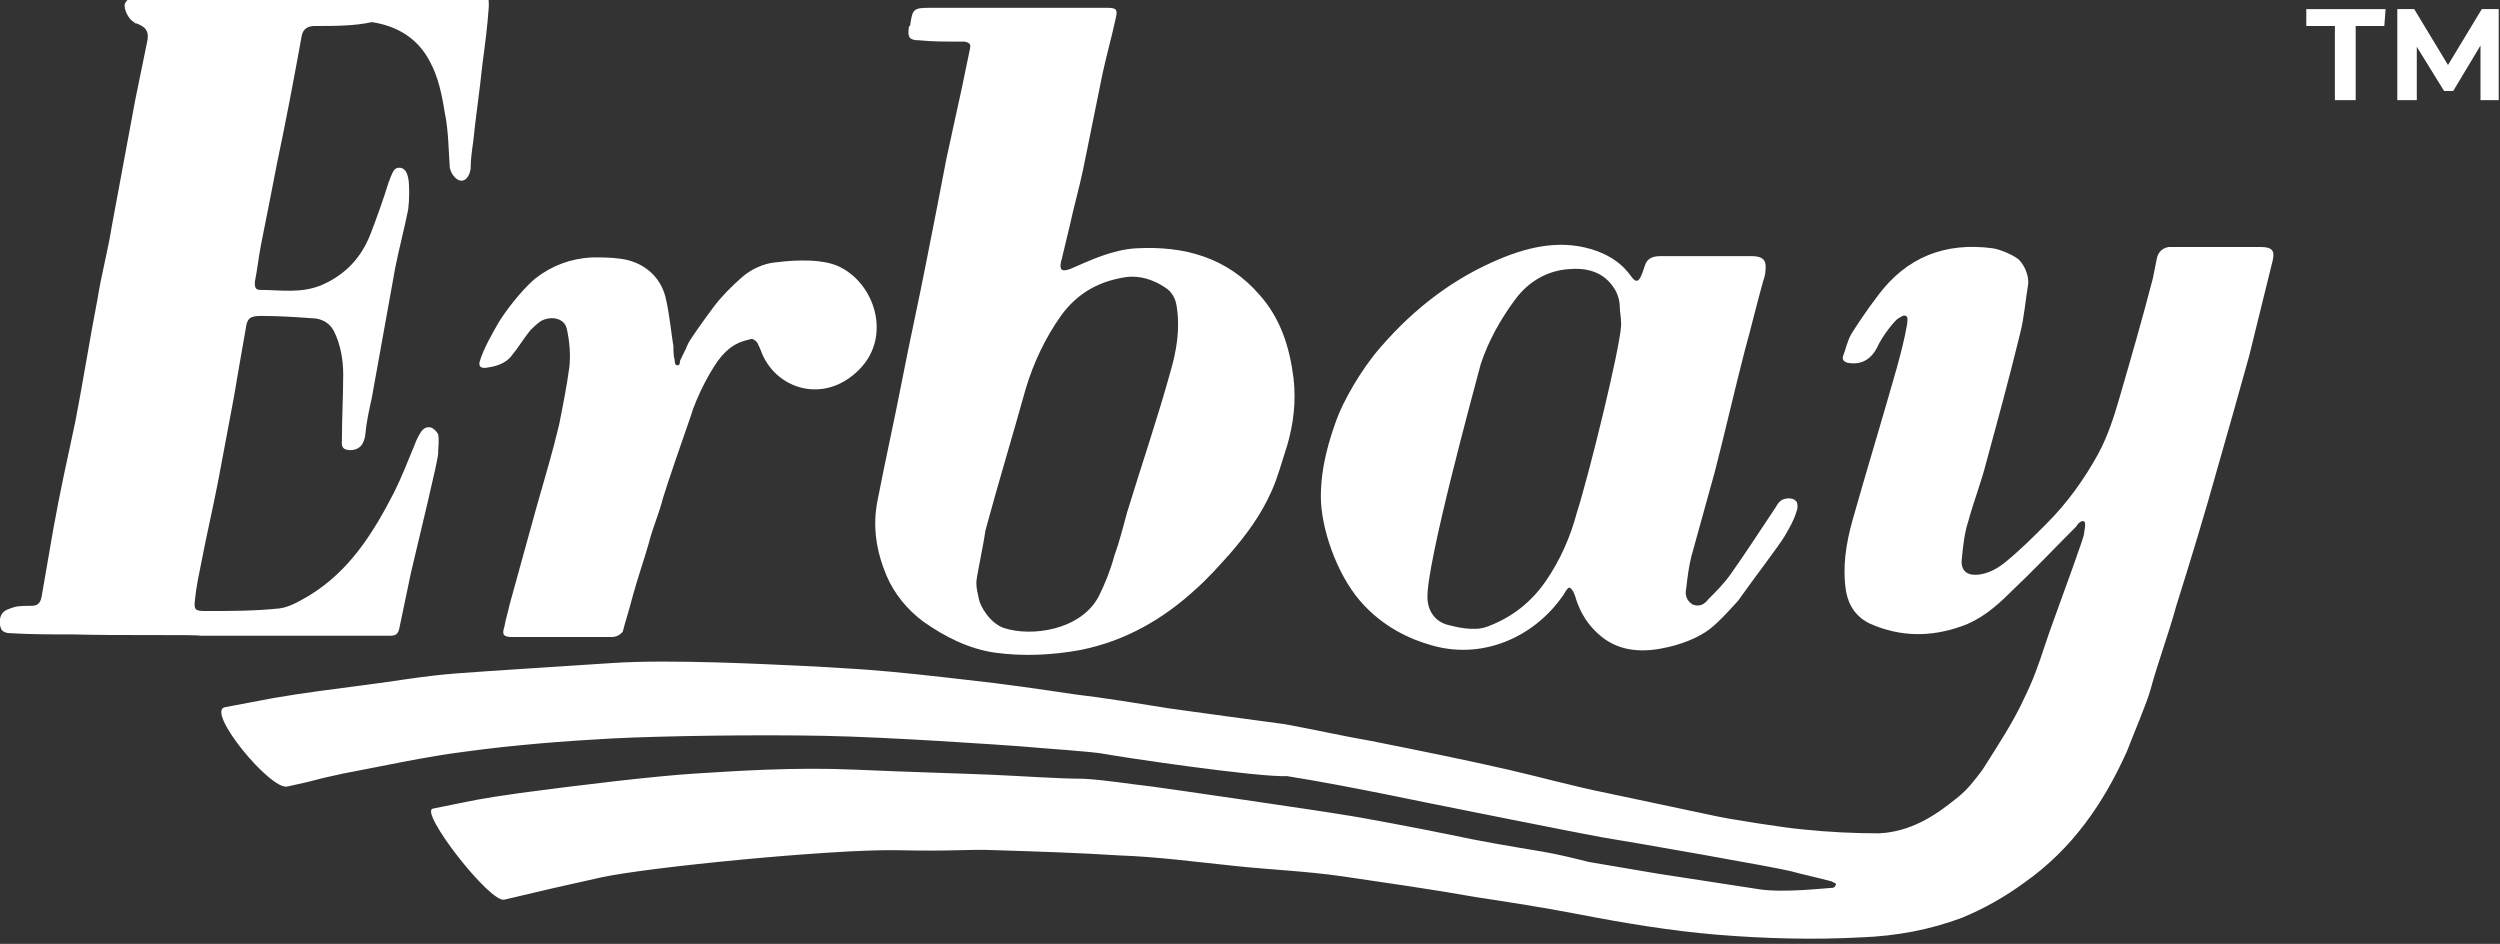 <?xml version="1.0" encoding="utf-8"?>
<!-- Generator: Adobe Illustrator 27.6.1, SVG Export Plug-In . SVG Version: 6.00 Build 0)  -->
<svg version="1.1" id="b" xmlns="http://www.w3.org/2000/svg" xmlns:xlink="http://www.w3.org/1999/xlink" x="0px" y="0px"
	 viewBox="0 0 192.3 72.6" style="enable-background:new 0 0 192.3 72.6;" xml:space="preserve">
<rect x="0" y="0" width="192.3" height="72.6" fill="#333333" stroke="none"/>
<style type="text/css">
	.st0{fill:#FFFFFF;}
</style>
<g id="c">
	<g>
		<path class="st0" d="M47.1,56.8c-3.7,0.2-7.5,0.5-11.2,1c-3.2,0.4-6.3,1.1-9.5,1.7c-2.8,0.6-1.5,0.4-4.3,1
			c-1.3,0.3-6.3-5.8-4.8-6.1c2.1-0.4,1.6-0.3,3.7-0.7c2.3-0.4,4.7-0.7,7-1c2.4-0.3,4.5-0.7,7.1-0.9s7.5-0.5,12-0.8
			s11.9,0.1,14.2,0.2s3.5,0.2,5.2,0.3c2.7,0.2,5.3,0.5,7.9,0.8c2.8,0.3,5.5,0.7,8.2,1.1c2.5,0.3,4.9,0.7,7.4,1.1
			c2.9,0.4,5.8,0.8,8.8,1.2c2.2,0.4,4.4,0.9,6.7,1.3c3.5,0.7,7,1.4,10.5,2.2c2.6,0.6,5.1,1.3,7.6,1.8c2.8,0.6,5.7,1.2,8.5,1.8
			c0.9,0.2,5.3,0.9,6.6,1c1.9,0.2,3.9,0.3,5.8,0.3c2.4-0.1,4.3-1.3,6-2.7c0.8-0.6,1.4-1.4,2-2.2c1.2-1.9,2.4-3.7,3.3-5.7
			c0.9-1.8,1.4-3.7,2.1-5.6c0.8-2.2,2.4-6.6,2.4-6.8s0.2-0.9,0-1s-0.5,0.2-0.6,0.4c-1.7,1.7-3.3,3.4-5.1,5.1
			c-1.1,1.1-2.3,2.1-3.8,2.6c-2.3,0.8-4.6,0.8-6.9-0.2c-1.1-0.5-1.7-1.4-1.9-2.5c-0.3-1.9,0-3.7,0.5-5.5c1.1-3.9,2.3-7.8,3.4-11.7
			c0.3-1.1,0.6-2.2,0.8-3.4c0-0.2,0.1-0.5-0.1-0.6s-0.4,0.1-0.6,0.2s-1.2,1.3-1.6,2.2c-0.5,1-1.3,1.4-2.3,1.2
			c-0.4-0.1-0.4-0.4-0.3-0.6s0.3-1.1,0.6-1.6s1.3-2,2-2.9c2.2-3,5.2-4.2,8.9-3.7c0.6,0.1,1.5,0.5,1.9,0.8s0.9,1.2,0.8,2
			c-0.2,1.2-0.3,2.5-0.6,3.7c-0.8,3.3-1.7,6.6-2.6,9.9c-0.4,1.6-1,3.1-1.4,4.6c-0.3,0.9-0.4,1.9-0.5,2.9c-0.1,0.9,0.4,1.3,1.3,1.2
			c0.8-0.1,1.5-0.5,2.1-1c1.1-0.9,2.1-1.9,3.1-2.9c1.6-1.6,2.9-3.4,4-5.4c0.7-1.3,1.2-2.8,1.6-4.2c0.9-3.1,1.8-6.2,2.6-9.3
			c0.1-0.5,0.2-1,0.3-1.5c0.1-0.5,0.4-0.8,0.9-0.9c2.4,0,4.8,0,7.1,0c0.9,0,1.1,0.3,0.9,1.1c-0.6,2.4-1.2,4.9-1.8,7.3
			c-0.8,2.9-1.6,5.7-2.4,8.5c-1,3.6-2.1,7.2-3.2,10.7c-0.6,2.2-1.4,4.3-2,6.5c-0.2,0.8-1.5,3.9-1.8,4.7c-1.8,4-4.2,7.5-7.9,10.1
			c-1.5,1.1-3.1,2-4.8,2.7c-2.4,0.9-5,1.4-7.7,1.5c-3.7,0.2-7.4,0.1-11.1-0.2c-3.6-0.3-7.2-0.9-10.8-1.6c-2.6-0.5-5.2-0.9-7.8-1.3
			c-3.4-0.6-6.9-1.1-10.3-1.6c-2.8-0.4-5.5-0.5-8.3-0.8c-2.9-0.3-5.9-0.7-8.8-0.8c-3.1-0.2-6.3-0.3-9.4-0.4c-2.6-0.1-2.9,0.1-7.7,0
			s-19.2,1.3-22.8,2.1s-3.6,0.8-7.4,1.7c-1.1,0.3-6.6-6.8-5.5-7c3.5-0.7,3.2-0.7,6.7-1.2c4.5-0.6,10.3-1.3,13.5-1.5
			s7.6-0.5,12.2-0.3s8.4,0.3,10.7,0.4s5,0.3,6.9,0.3c1.8,0.1,3.5,0.4,5.3,0.6c0.8,0.1,13.2,1.9,14.9,2.2c0.8,0.1,6.1,1.1,8,1.5
			c2.3,0.5,4.7,0.9,7.1,1.3c1.2,0.2,2.4,0.5,3.6,0.8c1.8,0.3,3.5,0.6,5.3,0.9c2.6,0.4,5.2,0.8,7.8,1.2c1.9,0.3,5.3-0.1,5.5-0.1
			s0.3,0,0.4-0.2s-0.2-0.2-0.3-0.3c-1.1-0.3-2.1-0.5-3.2-0.8c-1.2-0.3-12-2.2-14.5-2.6c-1.2-0.2-14.7-2.9-16.6-3.3
			c-2.5-0.5-5.1-1-7.6-1.4C96.7,59.8,86,58.2,85,58s-4.4-0.4-6.6-0.6c-1.4-0.1-9.9-0.7-15-0.8S51.1,56.6,47.1,56.8L47.1,56.8z"/>
		<path class="st0" d="M5.7,48.8c-1.7,0-3.4,0-5-0.1c-0.2,0-0.5-0.1-0.6-0.3s-0.2-0.7,0-1.1s0.7-0.5,1-0.6s0.9-0.1,1.3-0.1
			c0.5,0,0.7-0.2,0.8-0.7c0.3-1.7,0.6-3.5,0.9-5.2c0.5-2.8,1.1-5.5,1.7-8.3c0.6-3.1,1.1-6.3,1.7-9.4c0.3-1.9,0.8-3.7,1.1-5.6
			c0.6-3.2,1.2-6.5,1.8-9.7c0.3-1.5,0.6-2.9,0.9-4.4c0.2-0.8,0-1.2-0.8-1.5c-0.1,0-0.1,0-0.2-0.1c-0.4-0.2-0.8-1-0.7-1.4
			c0.2-0.5,0.7-0.5,1-0.5c1.9,0,3.8,0,5.7,0c4,0,8,0,11.9,0c2.8,0,5.7-0.1,8.5-0.1c0.9,0,0.9,0,0.9,0.8c-0.1,1.5-0.3,3-0.5,4.5
			c-0.2,2-0.5,3.9-0.7,5.9c-0.1,0.7-0.2,1.4-0.2,2.1c-0.1,0.6-0.4,0.9-0.7,0.9c-0.4,0-0.8-0.5-0.9-1c-0.1-1.4-0.1-2.9-0.4-4.3
			c-0.2-1.3-0.5-2.7-1.1-3.8c-0.9-1.8-2.5-2.8-4.5-3.1C27.3,2,25.7,2,24.2,2c-0.5,0-0.9,0.2-1,0.8c-0.6,3.3-1.2,6.5-1.9,9.8
			c-0.4,2.1-0.8,4.1-1.2,6.1c-0.2,1-0.3,2-0.5,3c0,0.3,0,0.6,0.4,0.6c1.6,0,3.2,0.3,4.8-0.4c1.8-0.8,3-2.1,3.7-3.9
			c0.5-1.3,1-2.7,1.4-4c0.1-0.2,0.1-0.3,0.2-0.5s0.2-0.6,0.6-0.6s0.6,0.3,0.7,0.8s0.1,1.6,0,2.4c-0.3,1.5-0.7,3-1,4.5
			c-0.6,3.3-1.2,6.7-1.8,10c-0.2,0.9-0.4,1.8-0.5,2.8c0,0.2-0.1,0.5-0.2,0.7c-0.2,0.4-0.7,0.6-1.2,0.5c-0.5-0.1-0.4-0.5-0.4-0.8
			c0-1.7,0.1-3.3,0.1-5c0-1.1-0.2-2.3-0.7-3.3c-0.3-0.6-0.8-0.9-1.4-1c-1.4-0.1-2.8-0.2-4.2-0.2c-0.9,0-1.1,0.2-1.2,1
			c-0.3,1.7-0.6,3.4-0.9,5.2c-0.4,2.1-0.8,4.3-1.2,6.4c-0.4,2.1-0.9,4.2-1.3,6.3c-0.2,1-0.4,1.9-0.5,2.9c-0.1,0.8,0,0.9,0.8,0.9
			c1.9,0,3.8,0,5.7-0.2c0.8-0.1,1.6-0.6,2.3-1c3.1-1.9,4.9-4.8,6.5-7.9c0.6-1.2,1.1-2.5,1.6-3.7c0.1-0.3,0.3-0.7,0.5-1
			c0.2-0.3,0.5-0.4,0.8-0.3c0.2,0.1,0.4,0.3,0.5,0.5c0.1,0.5,0,1,0,1.5s-1.4,6.2-2.1,9.2c-0.3,1.4-0.6,2.9-0.9,4.3
			c-0.1,0.4-0.3,0.5-0.7,0.5c-2.7,0-5.4,0-8.1,0c-2.2,0-4.4,0-6.5,0C15.3,48.8,8.9,48.9,5.7,48.8L5.7,48.8z"/>
		<path class="st0" d="M78.3,0.6c2.3,0,4.6,0,6.8,0c0.8,0,0.9,0.1,0.7,0.9c-0.3,1.4-0.7,2.8-1,4.2c-0.5,2.5-1,4.9-1.5,7.4
			c-0.3,1.4-0.7,2.8-1,4.2c-0.2,0.8-0.4,1.7-0.6,2.5c0,0.1-0.1,0.3-0.1,0.4c-0.1,0.6,0.1,0.7,0.7,0.5c1.6-0.7,3.3-1.5,5.1-1.6
			c3.7-0.2,7,0.7,9.5,3.6c1.6,1.8,2.3,4,2.6,6.4c0.2,1.8,0,3.5-0.5,5.2c-0.4,1.2-0.7,2.4-1.2,3.5c-0.8,1.8-1.9,3.3-3.2,4.8
			c-0.8,0.9-1.7,1.9-2.6,2.7c-2.5,2.3-5.4,4-8.9,4.7c-2.2,0.4-4.4,0.5-6.6,0.2c-2-0.3-3.8-1.2-5.5-2.4c-1.2-0.9-2.2-2.1-2.8-3.5
			c-0.8-1.9-1.1-3.8-0.7-5.8c0.6-3.1,1.3-6.2,1.9-9.3s1.3-6.2,1.9-9.3c0.5-2.5,1-5.1,1.5-7.7c0.4-1.8,0.8-3.7,1.2-5.5
			c0.2-1,0.4-1.9,0.6-2.9c0.1-0.4,0-0.5-0.4-0.6c-0.2,0-0.4,0-0.6,0c-1,0-1.9,0-2.9-0.1c-0.7,0-0.9-0.2-0.8-0.9c0-0.1,0-0.2,0.1-0.2
			c0.2-1.3,0.2-1.4,1.6-1.4C73.9,0.6,76.1,0.6,78.3,0.6L78.3,0.6L78.3,0.6z M75.1,44.8c0,0.5,0.1,0.8,0.2,1.3s0.8,1.8,1.9,2.2
			c2.1,0.7,5.9,0.2,7.3-2.4c0.5-1,0.9-2,1.2-3.1c0.4-1.1,0.7-2.3,1-3.4c1.1-3.6,2.3-7.1,3.3-10.7c0.5-1.7,0.8-3.4,0.5-5.2
			c-0.1-0.6-0.4-1.1-0.9-1.4c-0.9-0.6-1.9-0.9-2.9-0.8c-2.1,0.3-3.8,1.2-5.1,3c-1.2,1.7-2.1,3.6-2.7,5.6c-1,3.6-2.1,7.2-3.1,10.9
			C75.6,42.2,75.1,44.4,75.1,44.8L75.1,44.8z"/>
		<path class="st0" d="M101.6,38.2c0-2.4,0.7-4.5,1.2-5.9s1.9-3.9,3.4-5.6c2.6-3,5.6-5.3,9.2-6.8c2.4-1,4.9-1.5,7.4-0.6
			c1.1,0.4,2,1,2.7,2c0.3,0.4,0.5,0.4,0.7,0c0.1-0.2,0.2-0.5,0.3-0.8c0.2-0.7,0.7-0.8,1.3-0.8c1,0,2,0,3,0c1.3,0,2.6,0,3.9,0
			c0.9,0,1.2,0.3,1.1,1.1c0,0.3-0.1,0.6-0.2,0.9c-0.5,1.8-0.9,3.5-1.4,5.3c-0.8,3.1-1.5,6.2-2.3,9.3c-0.6,2.2-1.2,4.3-1.8,6.5
			c-0.2,0.8-0.3,1.6-0.4,2.5c-0.1,0.4,0,0.9,0.5,1.2c0.5,0.2,0.9,0,1.2-0.4c0.6-0.6,1.2-1.2,1.7-1.9c1.2-1.7,2.3-3.4,3.5-5.2
			c0.1-0.2,0.3-0.5,0.6-0.6c0.3-0.1,0.7-0.1,0.9,0.1c0.2,0.1,0.2,0.6,0.1,0.8c-0.2,0.7-0.5,1.2-0.9,1.9s-2.4,3.3-3.6,5
			c-0.1,0.1-1.4,1.6-2.2,2.2s-2.1,1.2-3.8,1.5s-3.3,0.1-4.6-1s-1.7-2.3-1.9-2.9c0-0.1,0,0-0.1-0.3s-0.3-0.5-0.4-0.5
			s-0.3,0.3-0.4,0.5c-2.3,3.4-6.4,5.1-10.3,3.9c-1.4-0.4-3.6-1.3-5.4-3.4S101.6,40.6,101.6,38.2L101.6,38.2z M124.7,25
			c0-0.6-0.1-1-0.1-1.3c0-0.8-0.3-1.5-0.9-2.1c-0.8-0.8-1.9-1-3-0.9c-1.7,0.1-3.2,1-4.2,2.4c-1.1,1.5-2,3.1-2.6,4.9
			c-0.5,1.9-4.2,15.4-4.1,18c0,0.6,0.3,1.8,1.7,2.1c0.4,0.1,1.9,0.5,2.9,0.1c1.9-0.7,3.4-1.9,4.5-3.5c1.1-1.6,1.9-3.4,2.4-5.3
			C122.2,36.6,124.6,26.9,124.7,25L124.7,25z"/>
		<path class="st0" d="M51.8,26.6c0,0.4,0,0.8,0.1,1.1c0,0.1,0,0.4,0.2,0.4s0.2-0.2,0.2-0.3s0.5-1,0.6-1.3s1.4-2.1,2-2.9
			s1.4-1.6,2.2-2.3c0.7-0.6,1.6-1,2.4-1.1s3.2-0.4,4.8,0.2c3,1.2,4.5,5.7,1.5,8.3c-2.7,2.4-6.3,1.1-7.3-1.8
			c-0.1-0.2-0.2-0.5-0.3-0.6c-0.1-0.1-0.3-0.3-0.5-0.2c-0.9,0.2-1.5,0.5-2.2,1.3s-1.9,3-2.4,4.7c-0.5,1.4-1.9,5.5-2.1,6.2
			c-0.3,1.2-0.8,2.3-1.1,3.5c-0.4,1.4-0.9,2.8-1.3,4.3c-0.2,0.8-0.5,1.7-0.7,2.5C47.7,48.8,47.5,49,47,49c-2.5,0-5.1,0-7.6,0
			c-0.7,0-0.8-0.2-0.6-0.8c0.1-0.6,0.3-1.2,0.4-1.7c0.7-2.5,1.4-5.1,2.1-7.6c0.6-2.1,1.2-4.1,1.7-6.2c0.3-1.5,0.6-3,0.8-4.5
			c0.1-1,0-2-0.2-2.9s-1.3-1-2-0.6c-0.3,0.2-0.6,0.5-0.8,0.7c-0.5,0.6-0.9,1.3-1.4,1.9c-0.5,0.7-1.3,0.9-2.1,1
			c-0.3,0-0.5-0.1-0.4-0.5c0.3-1,1-2.2,1.4-2.9s1.7-2.5,2.9-3.5c1.3-1,2.7-1.5,4.3-1.6c0.8,0,1.5,0,2.2,0.1c1.7,0.2,3.1,1.3,3.5,3
			C51.5,24.1,51.7,26.2,51.8,26.6L51.8,26.6z"/>
		<g>
			<path class="st0" d="M183.4,2h-2.2v5.7h-1.6V2h-2.2V0.7h6.1L183.4,2L183.4,2z"/>
			<path class="st0" d="M190.8,7.7V3.5L188.7,7H188l-2.1-3.4v4.1h-1.5v-7h1.3l2.6,4.3l2.6-4.3h1.3v7L190.8,7.7L190.8,7.7z"/>
		</g>
	</g>
</g>
</svg>
